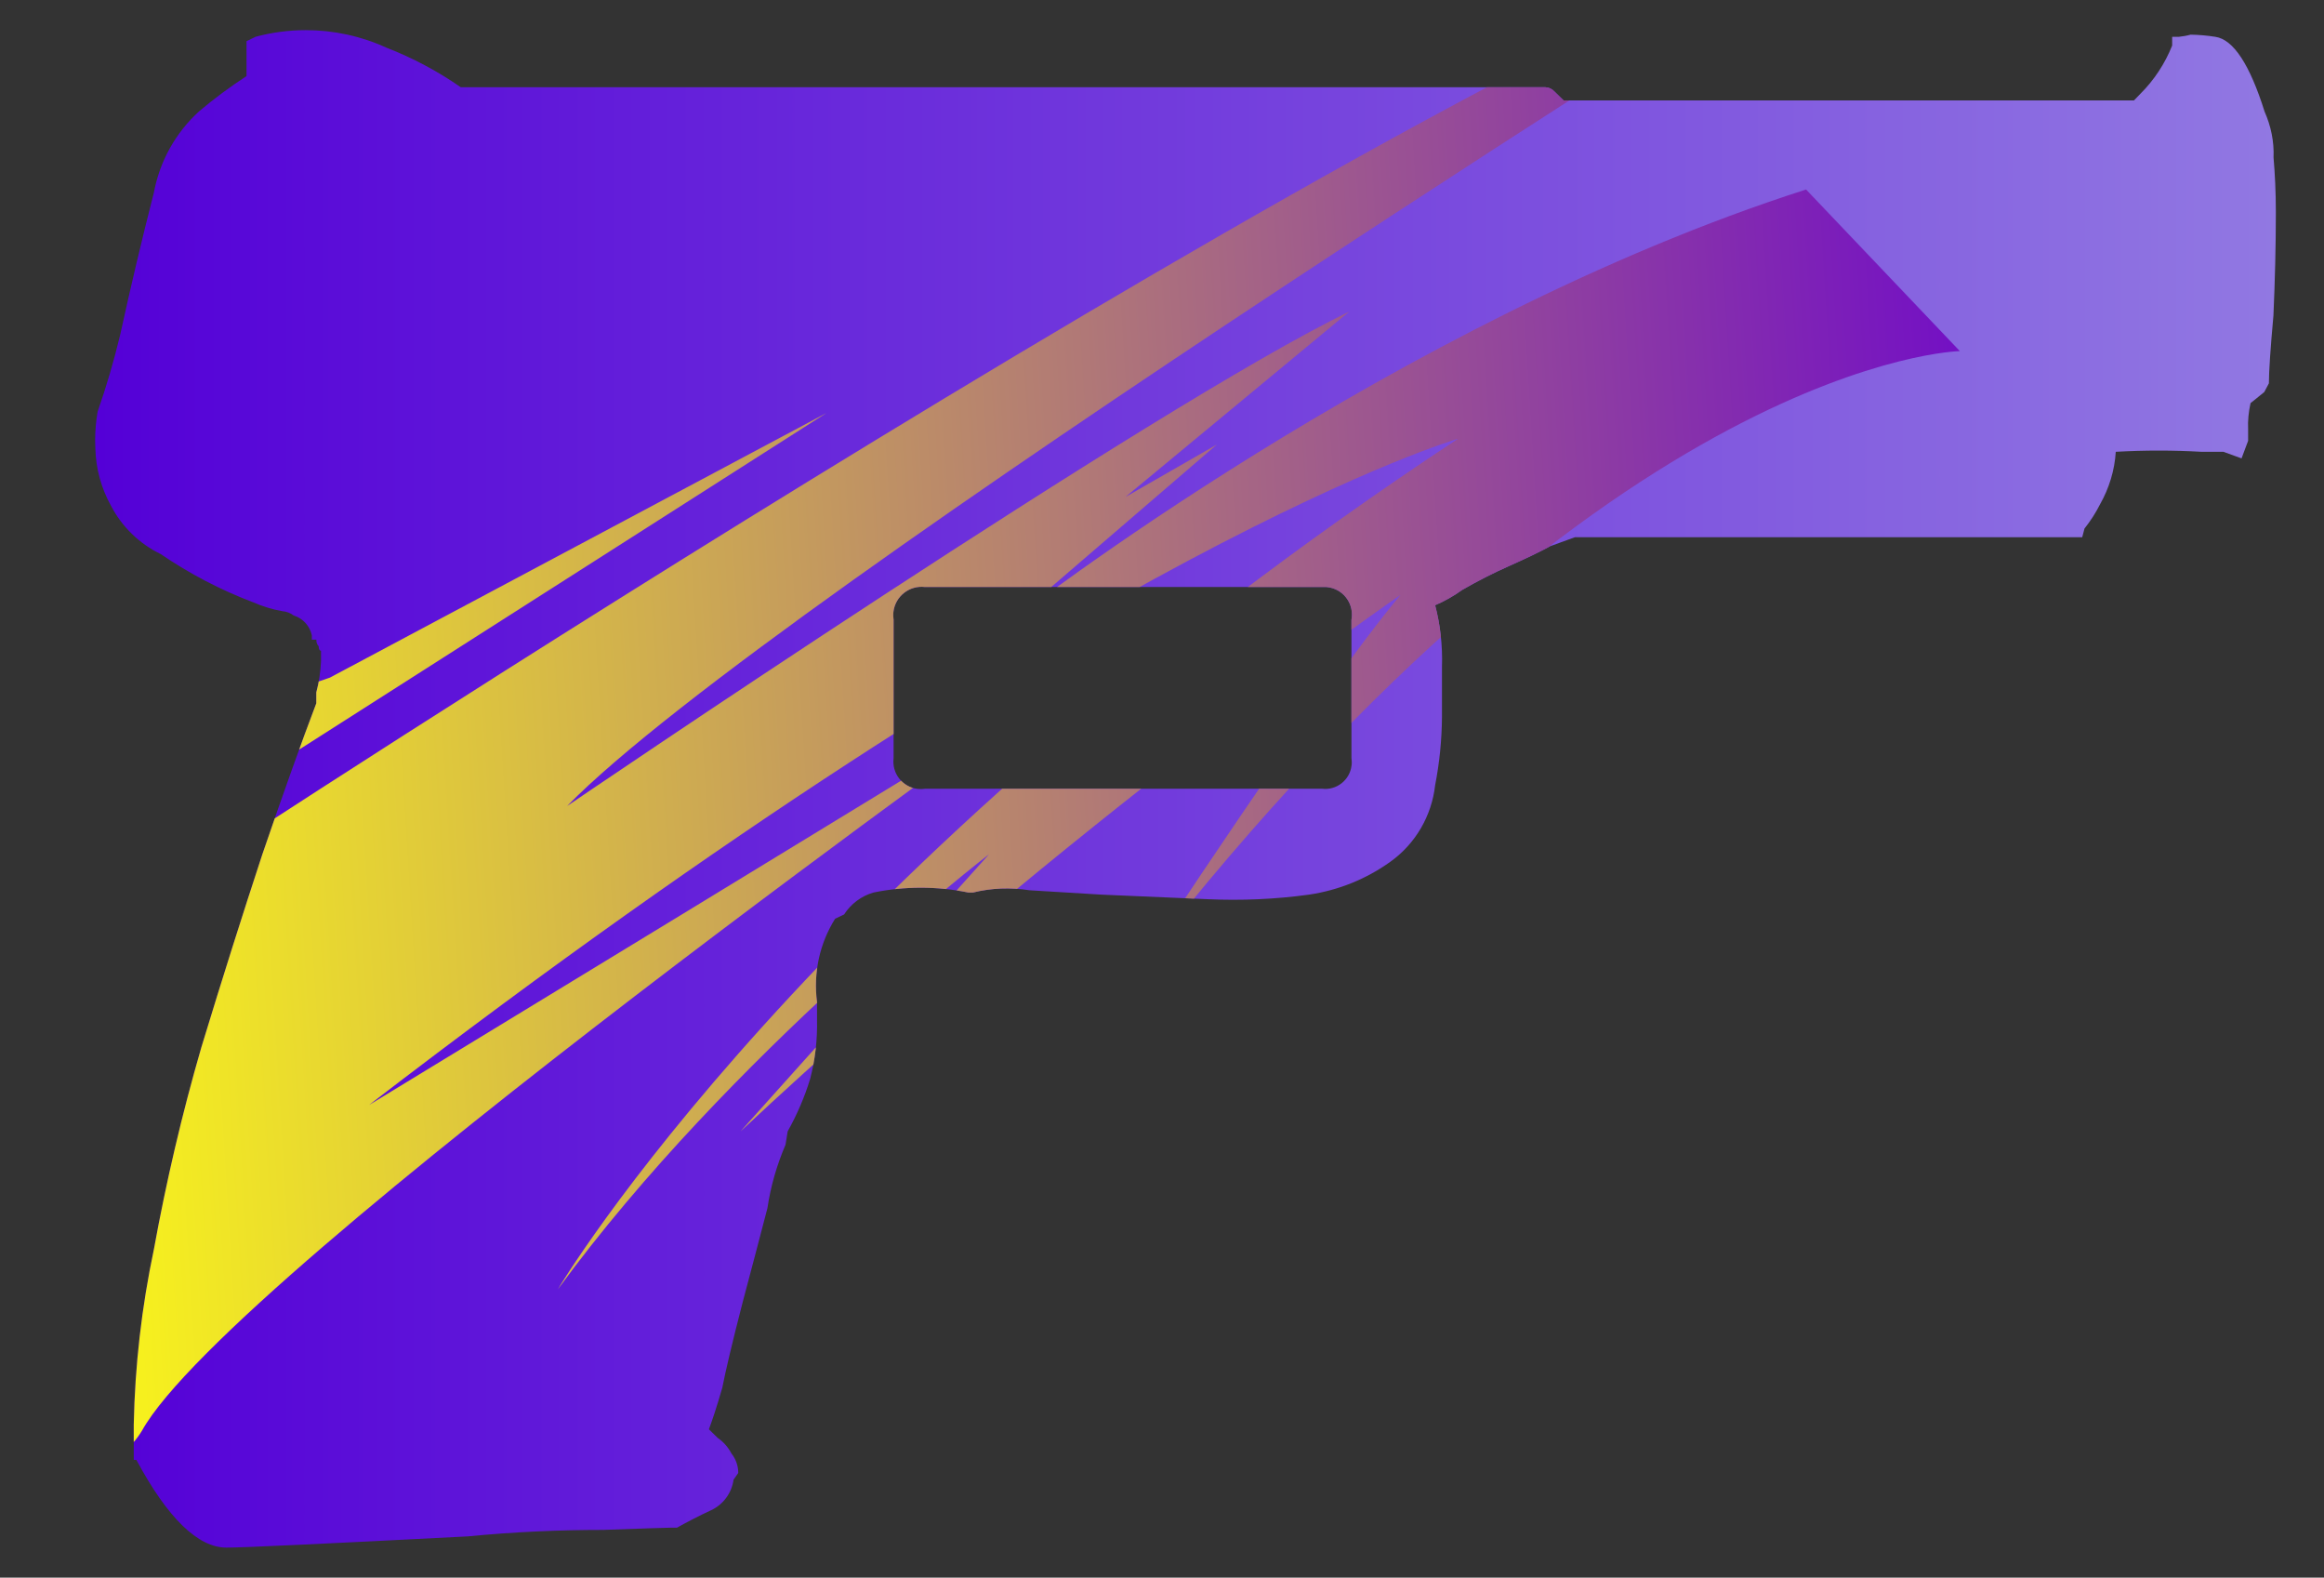 <?xml version="1.0" encoding="utf-8"?>
<!-- Generator: Adobe Illustrator 16.0.0, SVG Export Plug-In . SVG Version: 6.00 Build 0)  -->
<!DOCTYPE svg PUBLIC "-//W3C//DTD SVG 1.1//EN" "http://www.w3.org/Graphics/SVG/1.1/DTD/svg11.dtd">
<svg version="1.1" id="tc" xmlns="http://www.w3.org/2000/svg" xmlns:xlink="http://www.w3.org/1999/xlink" x="0px" y="0px"
	 width="53.047px" height="36px" viewBox="0 0 53.047 36" enable-background="new 0 0 53.047 36" xml:space="preserve">
<rect x="0" y="0" width="53.047" height="36" fill="#333333" stroke="none"/>
<linearGradient id="shape1_1_" gradientUnits="userSpaceOnUse" x1="2.252" y1="1631.622" x2="52.032" y2="1631.622" gradientTransform="matrix(1 0 0 1 -0.08 -1613.621)">
	<stop  offset="0" style="stop-color:#5400D7"/>
	<stop  offset="1" style="stop-color:#9178E2"/>
</linearGradient>
<path id="shape1" fill="url(#shape1_1_)" d="M20.939,18.001c-0.343-0.044-0.585-0.357-0.542-0.7v-3.156
	c-0.009-0.06-0.011-0.121-0.004-0.182c0.042-0.356,0.365-0.61,0.721-0.568h9.068c0.055-0.003,0.111-0.001,0.166,0.01
	c0.344,0.067,0.564,0.396,0.5,0.74v3.153c0.008,0.057,0.01,0.114,0.002,0.17c-0.039,0.333-0.342,0.57-0.672,0.53h-9.064
	c-0.031,0.005-0.063,0.007-0.095,0.007C20.993,18.005,20.967,18.003,20.939,18.001 M5.835,0.839L5.627,0.94v0.797
	C5.249,1.982,4.888,2.25,4.544,2.541C4.008,3.029,3.646,3.679,3.513,4.392C3.239,5.46,2.983,6.545,2.742,7.645
	C2.6,8.237,2.429,8.82,2.228,9.395c-0.035,0.209-0.055,0.419-0.056,0.631v0.043c0,0.059,0.002,0.117,0.005,0.176
	c0.013,0.456,0.136,0.9,0.358,1.299c0.25,0.478,0.647,0.865,1.133,1.099c0.659,0.449,1.366,0.819,2.111,1.101
	c0.215,0.094,0.438,0.163,0.669,0.203c0.092,0.007,0.182,0.041,0.256,0.098c0.21,0.064,0.368,0.238,0.414,0.452v0.1h0.104
	c-0.005,0.055,0.014,0.11,0.052,0.15c0,0.065,0.02,0.102,0.053,0.102v0.248C7.316,15.334,7.281,15.57,7.219,15.8v0.249
	c-0.342,0.9-0.753,2.049-1.232,3.449c-0.45,1.368-0.915,2.836-1.392,4.404c-0.44,1.517-0.8,3.053-1.082,4.604
	c-0.279,1.316-0.434,2.657-0.46,4.004v0.803h0.06c0.713,1.33,1.408,2.002,2.056,2.002c0.372,0,2.21-0.086,5.505-0.256
	c1.061-0.103,2.091-0.148,3.09-0.148c0.956-0.034,1.473-0.051,1.543-0.051h0.146c0.242-0.135,0.504-0.271,0.776-0.397
	c0.28-0.129,0.474-0.396,0.515-0.698l0.107-0.152c0.001-0.162-0.055-0.32-0.156-0.447c-0.074-0.141-0.18-0.262-0.31-0.352
	l-0.204-0.199c0.063-0.164,0.171-0.479,0.306-0.948c0.07-0.362,0.224-1.019,0.464-1.948c0.203-0.768,0.394-1.482,0.566-2.15
	c0.074-0.498,0.214-0.983,0.413-1.447l0.049-0.305c0.213-0.381,0.386-0.779,0.513-1.197c0.115-0.44,0.168-0.896,0.157-1.352v-0.401
	c-0.087-0.661,0.058-1.337,0.413-1.902l0.205-0.098c0.156-0.241,0.393-0.421,0.671-0.5c0.713-0.147,1.45-0.147,2.165,0h0.107
	c0.42-0.104,0.858-0.12,1.287-0.052c0.479,0.031,1.031,0.064,1.647,0.1l2.42,0.104c0.771,0.034,1.545,0.002,2.313-0.104
	c0.668-0.098,1.305-0.354,1.854-0.747c0.578-0.411,0.949-1.051,1.027-1.751c0.1-0.512,0.152-1.032,0.156-1.553v-1.152
	c0.016-0.472-0.037-0.945-0.156-1.401c0.219-0.094,0.426-0.211,0.617-0.349c0.352-0.204,0.711-0.386,1.082-0.551
	c0.375-0.167,0.688-0.316,0.928-0.447l0.564-0.205h11.579l0.052-0.198c0.137-0.172,0.256-0.357,0.354-0.551
	c0.209-0.369,0.334-0.778,0.36-1.2c0.652-0.037,1.31-0.037,1.957,0h0.5l0.414,0.15l0.15-0.401v-0.26
	c-0.01-0.201,0.012-0.403,0.055-0.599l0.313-0.253l0.106-0.199c0-0.267,0.035-0.784,0.104-1.551
	c0.035-0.799,0.055-1.582,0.055-2.352c0-0.466-0.021-0.884-0.053-1.251c0.016-0.361-0.059-0.719-0.205-1.049
	C51.354,1.476,50.98,0.9,50.566,0.84c-0.188-0.03-0.377-0.046-0.563-0.049c-0.088,0.024-0.176,0.039-0.269,0.049h-0.153v0.2
	c-0.164,0.41-0.408,0.784-0.724,1.099l-0.147,0.152H35.689l-0.205-0.2c-0.053-0.06-0.127-0.097-0.207-0.1H10.518
	C9.991,1.624,9.42,1.321,8.821,1.088c-0.58-0.265-1.209-0.4-1.84-0.4C6.597,0.688,6.212,0.738,5.835,0.839"/>
<g>
	<g>
		<g>
			<defs>
				<path id="SVGID_1_" d="M20.939,18.001c-0.343-0.044-0.585-0.357-0.542-0.7v-3.156c-0.009-0.06-0.011-0.121-0.004-0.182
					c0.042-0.356,0.365-0.61,0.721-0.568h9.068c0.055-0.003,0.111-0.001,0.166,0.01c0.344,0.067,0.564,0.396,0.5,0.74v3.153
					c0.008,0.057,0.01,0.114,0.002,0.17c-0.039,0.333-0.342,0.57-0.672,0.53h-9.064c-0.031,0.005-0.063,0.007-0.095,0.007
					C20.993,18.005,20.967,18.003,20.939,18.001 M5.835,0.839L5.627,0.94v0.797C5.249,1.982,4.888,2.25,4.544,2.541
					C4.008,3.029,3.646,3.679,3.513,4.392C3.239,5.46,2.983,6.545,2.742,7.645C2.6,8.237,2.429,8.82,2.228,9.395
					c-0.035,0.209-0.055,0.419-0.056,0.631v0.043c0,0.059,0.002,0.117,0.005,0.176c0.013,0.456,0.136,0.9,0.358,1.299
					c0.25,0.478,0.647,0.865,1.133,1.099c0.659,0.449,1.366,0.819,2.111,1.101c0.215,0.094,0.438,0.163,0.669,0.203
					c0.092,0.007,0.182,0.041,0.256,0.098c0.21,0.064,0.368,0.238,0.414,0.452v0.1h0.104c-0.005,0.055,0.014,0.11,0.052,0.15
					c0,0.065,0.02,0.102,0.053,0.102v0.248C7.316,15.334,7.281,15.57,7.219,15.8v0.249c-0.342,0.9-0.753,2.049-1.232,3.449
					c-0.45,1.368-0.915,2.836-1.392,4.404c-0.44,1.517-0.8,3.053-1.082,4.604c-0.279,1.316-0.434,2.657-0.46,4.004v0.803h0.06
					c0.713,1.33,1.408,2.002,2.056,2.002c0.372,0,2.21-0.086,5.505-0.256c1.061-0.103,2.091-0.148,3.09-0.148
					c0.956-0.034,1.473-0.051,1.543-0.051h0.146c0.242-0.135,0.504-0.271,0.776-0.397c0.28-0.129,0.474-0.396,0.515-0.698
					l0.107-0.152c0.001-0.162-0.055-0.32-0.156-0.447c-0.074-0.141-0.18-0.262-0.31-0.352l-0.204-0.199
					c0.063-0.164,0.171-0.479,0.306-0.948c0.07-0.362,0.224-1.019,0.464-1.948c0.203-0.768,0.394-1.482,0.566-2.15
					c0.074-0.498,0.214-0.983,0.413-1.447l0.049-0.305c0.213-0.381,0.386-0.779,0.513-1.197c0.115-0.44,0.168-0.896,0.157-1.352
					v-0.401c-0.087-0.661,0.058-1.337,0.413-1.902l0.205-0.098c0.156-0.241,0.393-0.421,0.671-0.5c0.713-0.147,1.45-0.147,2.165,0
					h0.107c0.42-0.104,0.858-0.12,1.287-0.052c0.479,0.031,1.031,0.064,1.647,0.1l2.42,0.104c0.771,0.034,1.545,0.002,2.313-0.104
					c0.668-0.098,1.305-0.354,1.854-0.747c0.578-0.411,0.949-1.051,1.027-1.751c0.1-0.512,0.152-1.032,0.156-1.553v-1.152
					c0.016-0.472-0.037-0.945-0.156-1.401c0.219-0.094,0.426-0.211,0.617-0.349c0.352-0.204,0.711-0.386,1.082-0.551
					c0.375-0.167,0.688-0.316,0.928-0.447l0.564-0.205h11.579l0.052-0.198c0.137-0.172,0.256-0.357,0.354-0.551
					c0.209-0.369,0.334-0.778,0.36-1.2c0.652-0.037,1.31-0.037,1.957,0h0.5l0.414,0.15l0.15-0.401v-0.26
					c-0.01-0.201,0.012-0.403,0.055-0.599l0.313-0.253l0.106-0.199c0-0.267,0.035-0.784,0.104-1.551
					c0.035-0.799,0.055-1.582,0.055-2.352c0-0.466-0.021-0.884-0.053-1.251c0.016-0.361-0.059-0.719-0.205-1.049
					C51.354,1.476,50.98,0.9,50.566,0.84c-0.188-0.03-0.377-0.046-0.563-0.049c-0.088,0.024-0.176,0.039-0.269,0.049h-0.153v0.2
					c-0.164,0.41-0.408,0.784-0.724,1.099l-0.147,0.152H35.689l-0.205-0.2c-0.053-0.06-0.127-0.097-0.207-0.1H10.518
					C9.991,1.624,9.42,1.321,8.821,1.088c-0.58-0.265-1.209-0.4-1.84-0.4C6.597,0.688,6.212,0.738,5.835,0.839"/>
			</defs>
			<clipPath id="SVGID_2_">
				<use xlink:href="#SVGID_1_"  overflow="visible"/>
			</clipPath>
			
				<linearGradient id="SVGID_3_" gradientUnits="userSpaceOnUse" x1="-1566.973" y1="517.148" x2="-1521.442" y2="517.148" gradientTransform="matrix(0.998 -0.062 0.062 0.998 1531.205 -596.915)">
				<stop  offset="0" style="stop-color:#FFFF13"/>
				<stop  offset="1" style="stop-color:#7411C3"/>
			</linearGradient>
			<path clip-path="url(#SVGID_2_)" fill="url(#SVGID_3_)" d="M7.531,15.462L18.872,9.42L4.048,18.879l0.544,0.889
				c0,0,28.676-18.854,37.51-21.469c0,0-24.501,15.325-29.156,20.093c0,0,13.448-9.158,17.852-11.281L25.69,11.34l2.087-1.197
				l-4.633,3.985c0,0,8.711-6.801,18.081-9.804l3.51,3.688c0,0-7.875,0.139-18.658,13.96c0,0,4.01-6.147,5.891-8.397
				c0,0-7.487,5.159-15.066,12.243l5.674-6.325c0,0-5.924,4.565-9.843,9.928c0,0,5.677-9.594,20.548-19.41
				c0,0-8.152,2.359-24.857,15.204c0,0,14.582-8.874,15.318-9.347c0.67-0.467-18.496,13.17-20.502,16.78
				C1.024,36.27-0.248,18.156-0.248,18.156L7.531,15.462z"/>
		</g>
	</g>
</g>
</svg>

